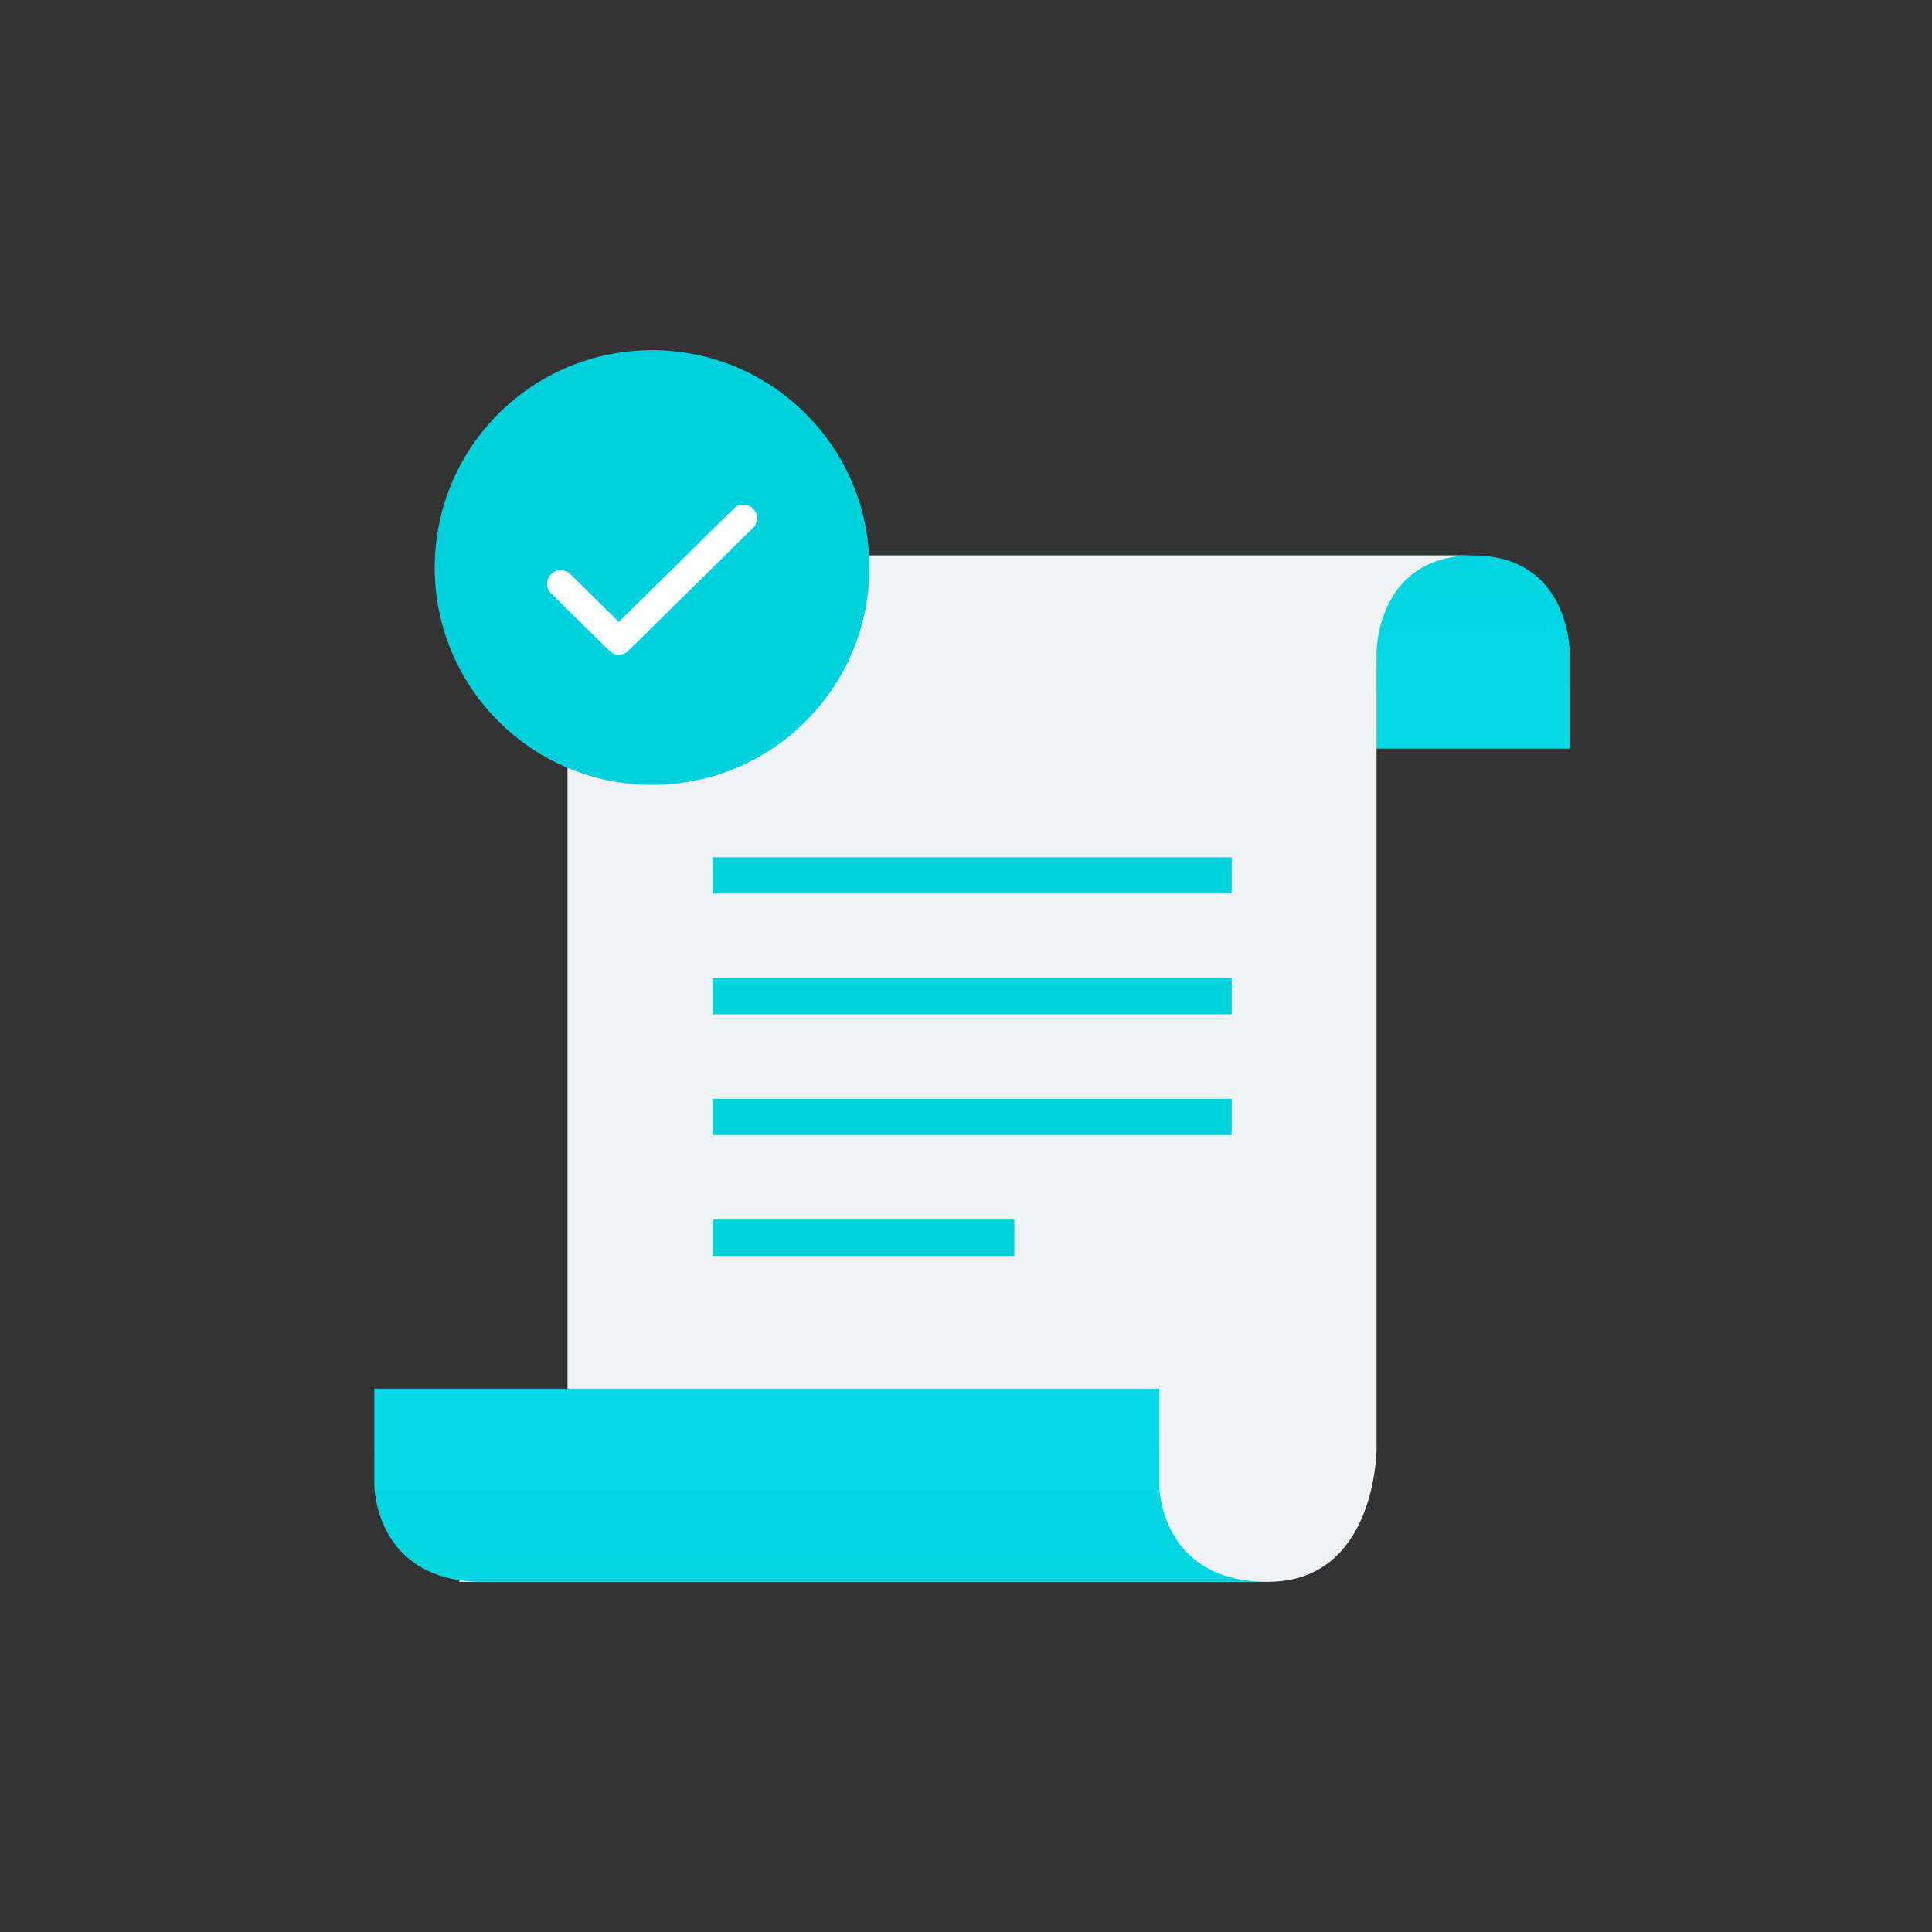 <svg width="160" height="160" viewBox="0 0 160 160" fill="none" xmlns="http://www.w3.org/2000/svg">
<rect x="0" y="0" width="160" height="160" fill="#333333" stroke="none"/>
<path fill-rule="evenodd" clip-rule="evenodd" d="M130 54C130 54 130 46 122 46L55 46L63 54V62L130 62V54Z" fill="url(#paint0_linear_798_23908)"/>
<path fill-rule="evenodd" clip-rule="evenodd" d="M122 46C114 46 114 54 114 54V120C114 120 114 131 105 131H38L47 120V54C47 54 47 46 55 46H122Z" fill="#F0F2F4"/>
<path fill-rule="evenodd" clip-rule="evenodd" d="M96 115H31V123C31 123 31 131 40 131H105C96 131 96 123 96 123V115Z" fill="url(#paint1_linear_798_23908)"/>
<rect x="59" y="71" width="43" height="3" fill="#01D1DD"/>
<rect x="59" y="81" width="43" height="3" fill="#01D1DD"/>
<rect x="59" y="91" width="43" height="3" fill="#01D1DD"/>
<rect x="59" y="101" width="25" height="3" fill="#01D1DD"/>
<circle cx="54" cy="47" r="18" fill="#01D1DD"/>
<path d="M52.029 53.896C51.595 54.324 50.899 54.324 50.465 53.896L45.649 49.148C45.202 48.707 45.202 47.986 45.649 47.545V47.545C46.087 47.114 46.791 47.114 47.229 47.545L51.247 51.507L60.777 42.112C61.215 41.68 61.918 41.68 62.356 42.112V42.112C62.803 42.553 62.803 43.274 62.356 43.715L52.029 53.896Z" fill="white"/>
<defs>
<linearGradient id="paint0_linear_798_23908" x1="121" y1="62" x2="120.5" y2="42" gradientUnits="userSpaceOnUse">
<stop stop-color="#04D9E6"/>
<stop offset="1" stop-color="#03D3DF"/>
</linearGradient>
<linearGradient id="paint1_linear_798_23908" x1="78.224" y1="115" x2="78.224" y2="136" gradientUnits="userSpaceOnUse">
<stop stop-color="#03D9E6"/>
<stop offset="1" stop-color="#03D3DF"/>
</linearGradient>
</defs>
</svg>
